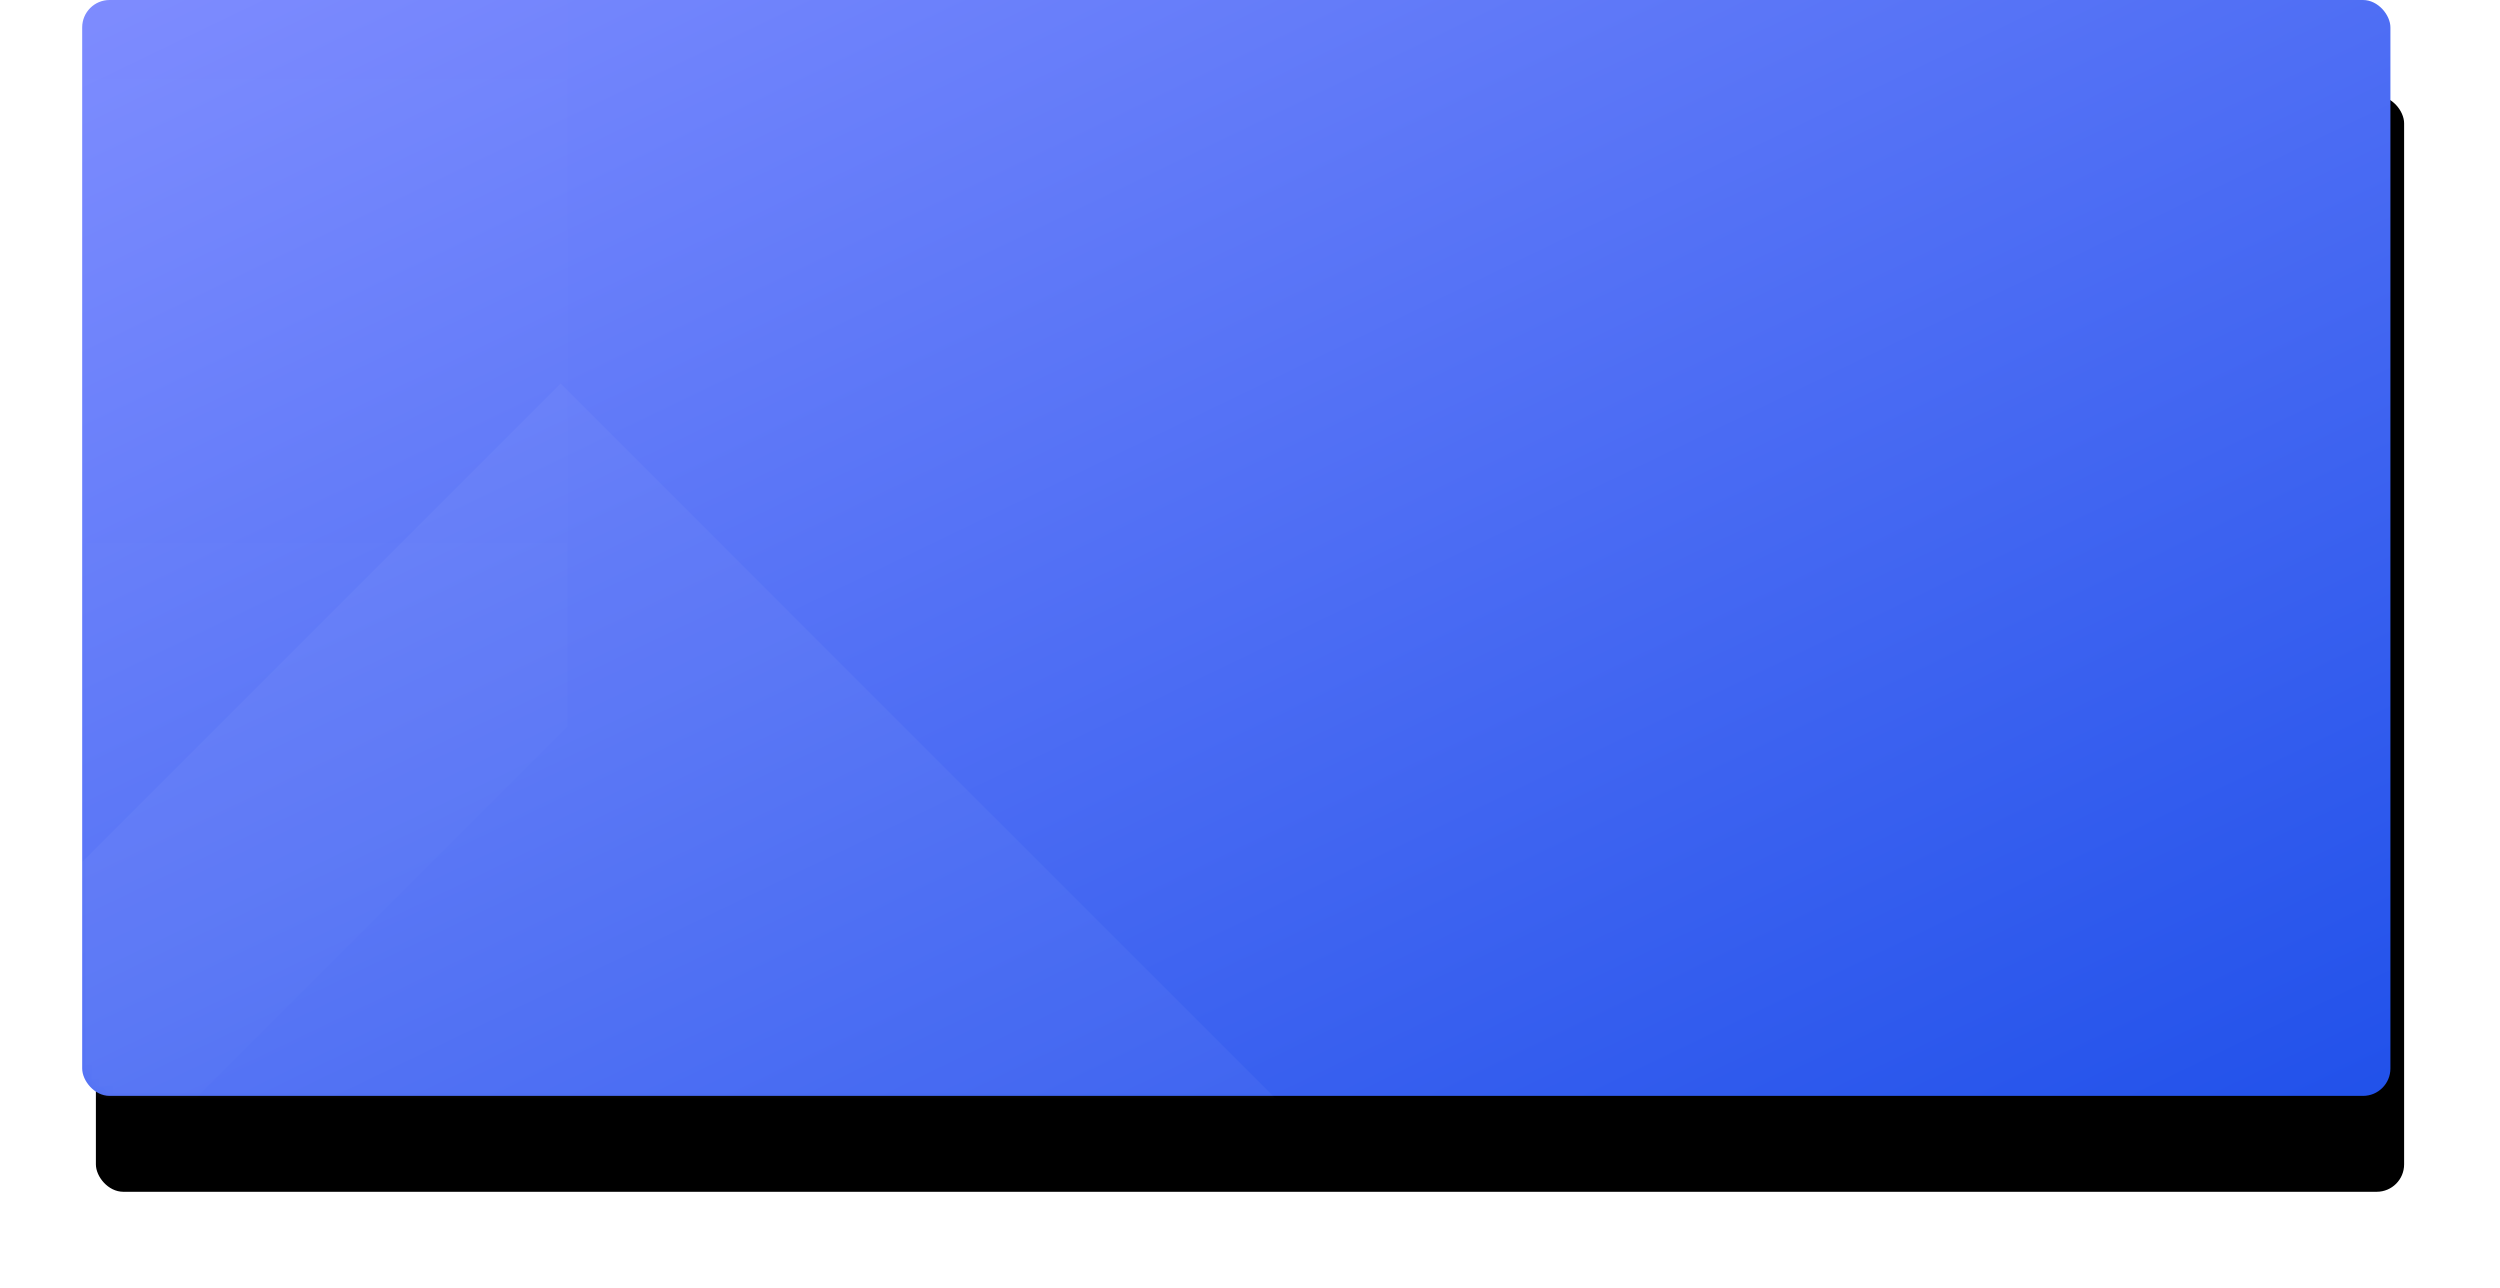 <?xml version="1.0" encoding="UTF-8"?>
<svg width="365px" height="188px" viewBox="0 0 365 188" version="1.1" xmlns="http://www.w3.org/2000/svg" xmlns:xlink="http://www.w3.org/1999/xlink">
    <!-- Generator: sketchtool 44.1 (41455) - http://www.bohemiancoding.com/sketch -->
    <title>93A8C708-5DFA-4845-90F7-615C750AB472</title>
    <desc>Created with sketchtool.</desc>
    <defs>
        <linearGradient x1="-3.411%" y1="0%" x2="100%" y2="100%" id="linearGradient-1">
            <stop stop-color="#7F8DFF" offset="0%"></stop>
            <stop stop-color="#2151EA" offset="100%"></stop>
        </linearGradient>
        <rect id="path-2" x="0" y="0" width="337" height="160" rx="4"></rect>
        <filter x="-7.7%" y="-8.8%" width="116.6%" height="135.0%" filterUnits="objectBoundingBox" id="filter-4">
            <feOffset dx="2" dy="14" in="SourceAlpha" result="shadowOffsetOuter1"></feOffset>
            <feGaussianBlur stdDeviation="7" in="shadowOffsetOuter1" result="shadowBlurOuter1"></feGaussianBlur>
            <feColorMatrix values="0 0 0 0 0.793   0 0 0 0 0.835   0 0 0 0 0.981  0 0 0 1 0" type="matrix" in="shadowBlurOuter1"></feColorMatrix>
        </filter>
        <linearGradient x1="50%" y1="15.938%" x2="50%" y2="57.518%" id="linearGradient-5">
            <stop stop-color="#FFFFFF" stop-opacity="0" offset="0%"></stop>
            <stop stop-color="#FFFFFF" offset="100%"></stop>
        </linearGradient>
    </defs>
    <g id="外汇移动web1.0" stroke="none" stroke-width="1" fill="none" fill-rule="evenodd">
        <g id="4.1外汇大课堂首页" transform="translate(-371, -515)">
            <g id="基本面分析" transform="translate(383, 515)">
                <g id="底图-基本面">
                    <mask id="mask-3" fill="white">
                        <use xlink:href="#path-2"></use>
                    </mask>
                    <g id="Mask">
                        <use fill="black" fill-opacity="1" filter="url(#filter-4)" xlink:href="#path-2"></use>
                        <use fill="url(#linearGradient-1)" fill-rule="evenodd" xlink:href="#path-2"></use>
                    </g>
                    <polygon id="Rectangle-6-Copy-2" fill="#FFFFFF" opacity="0.2" mask="url(#mask-3)" points="69.848 56 219.696 205.848 69.848 355.696 -80 205.848"></polygon>
                    <polygon id="Rectangle-6-Copy-3" fill="url(#linearGradient-5)" opacity="0.1" mask="url(#mask-3)" points="70.848 -160 70.848 106.107 -79 256.121 -79 -10.152"></polygon>
                </g>
            </g>
        </g>
    </g>
</svg>